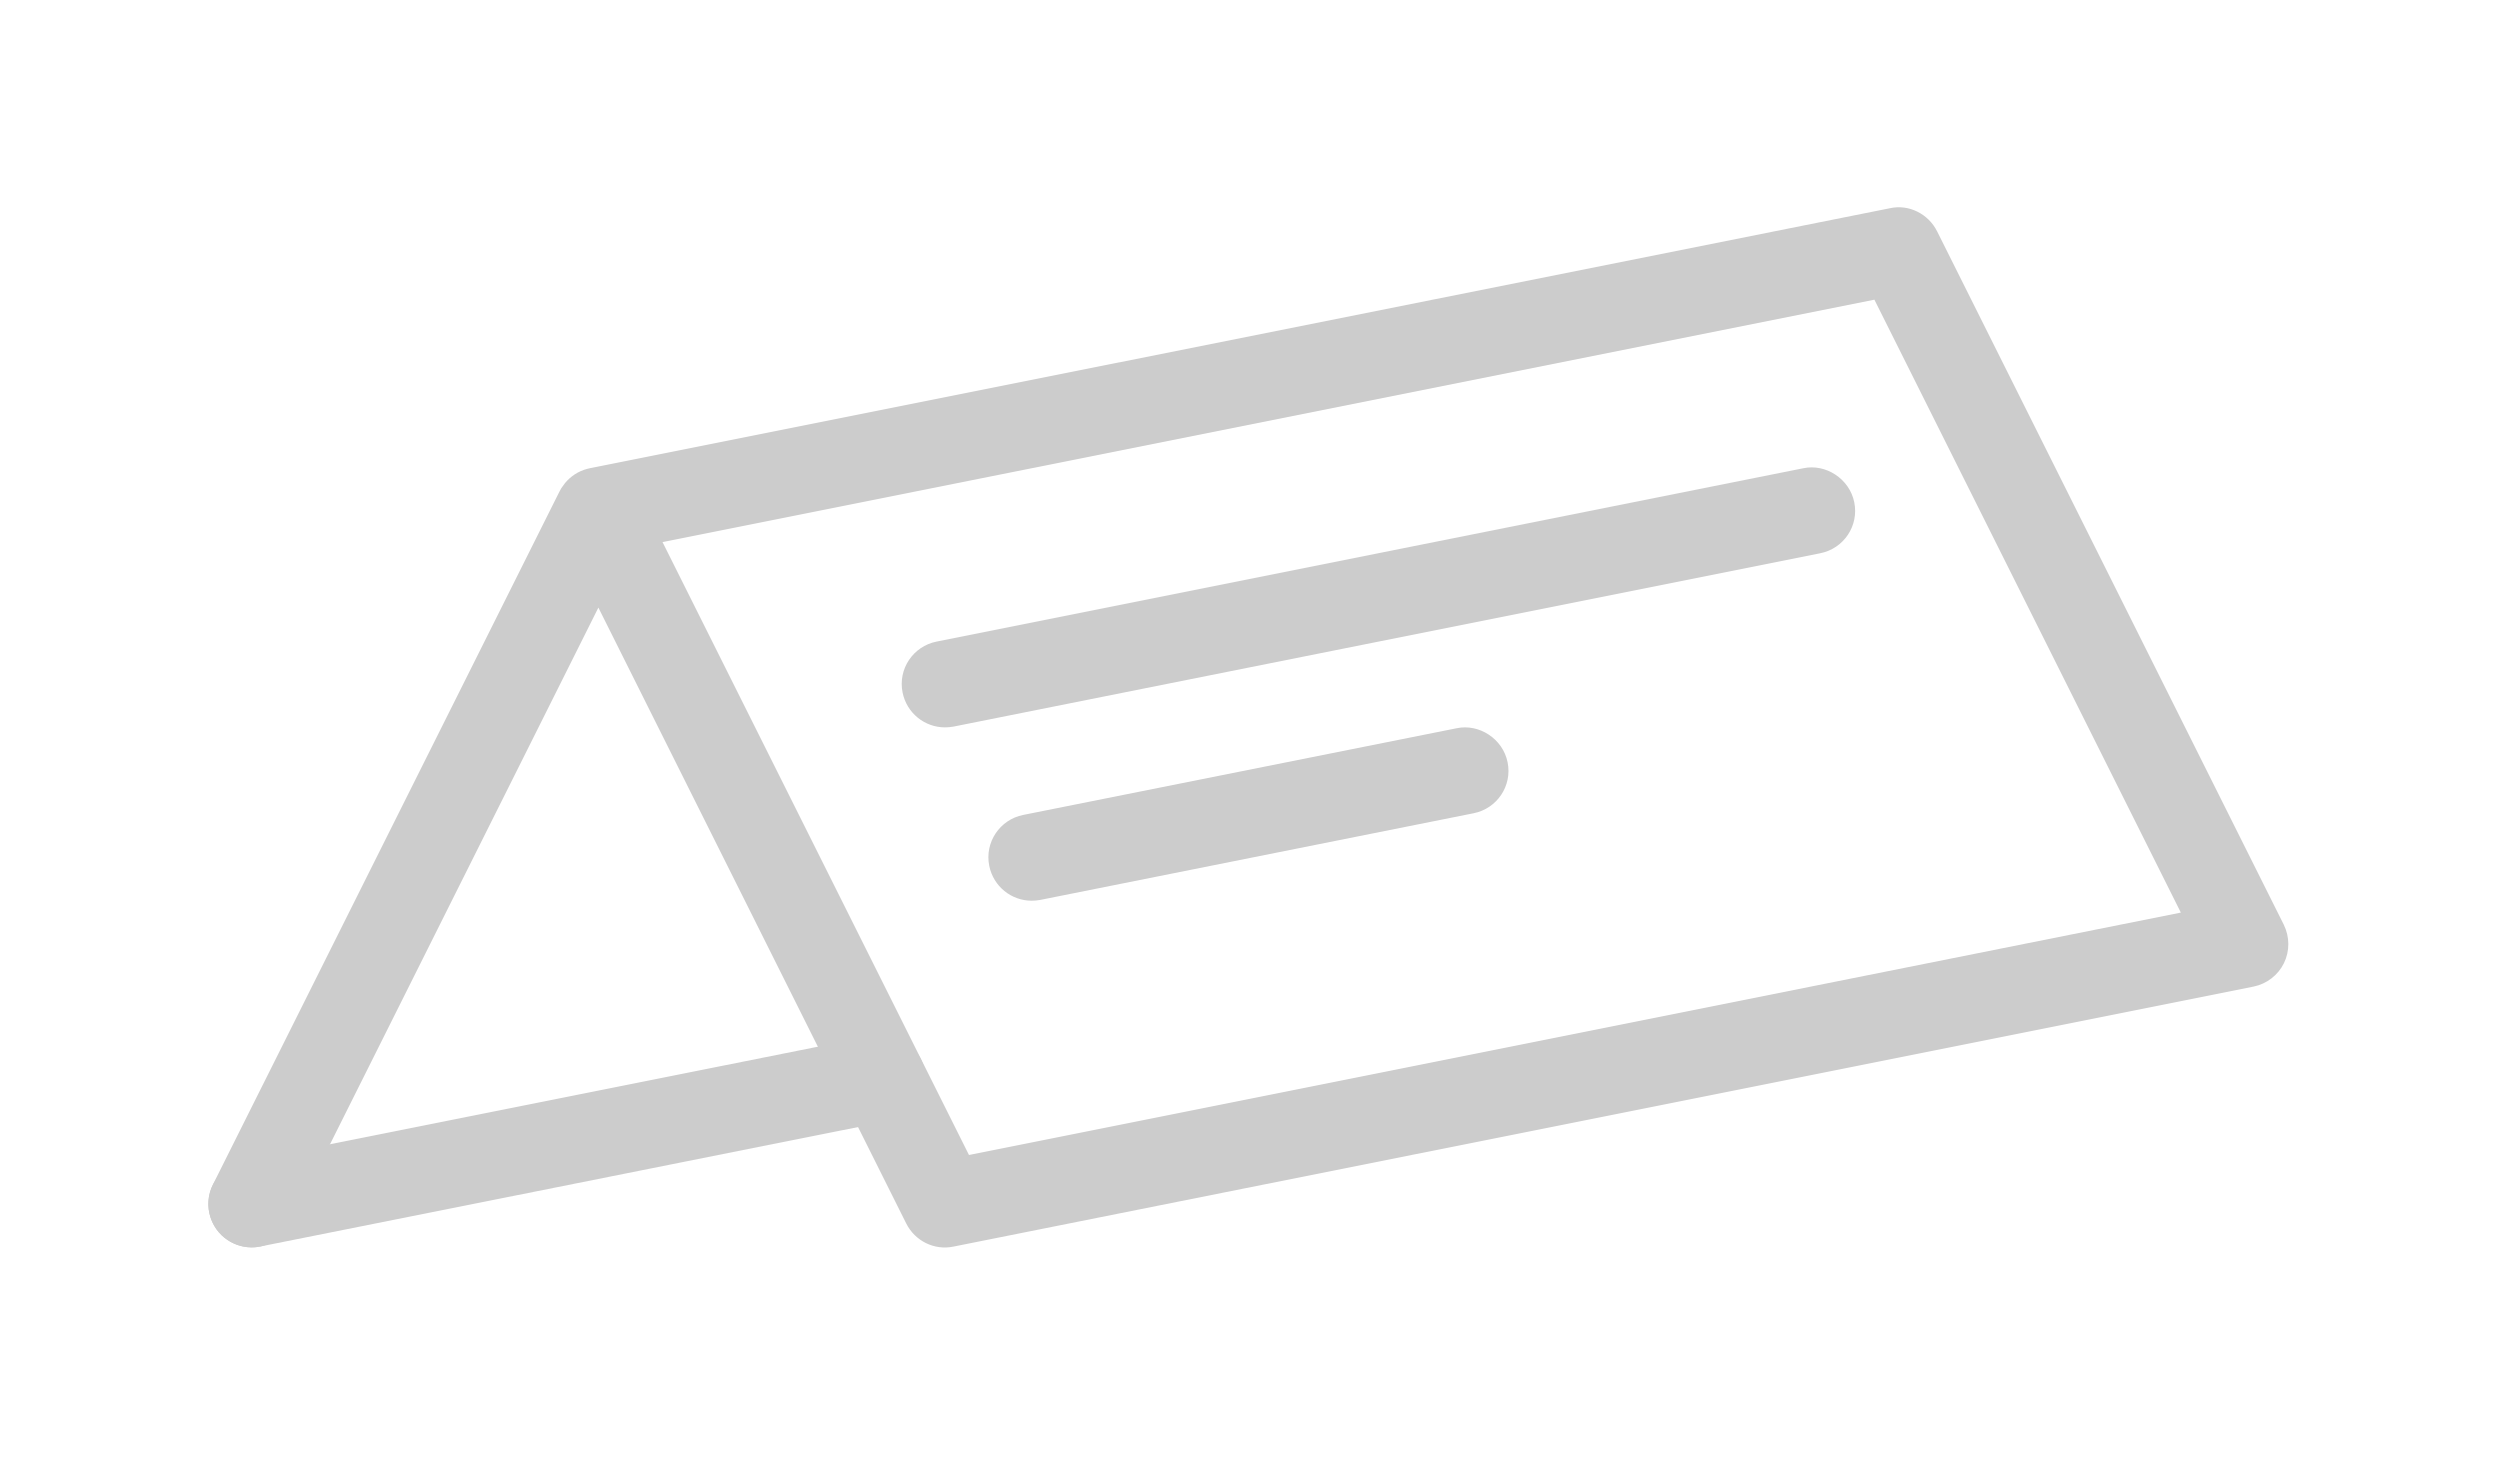 <?xml version="1.0" encoding="UTF-8" standalone="no"?>
<!-- Created with Inkscape (http://www.inkscape.org/) -->

<svg
   xmlns:dc="http://purl.org/dc/elements/1.1/"
   xmlns:cc="http://creativecommons.org/ns#"
   xmlns:rdf="http://www.w3.org/1999/02/22-rdf-syntax-ns#"
   xmlns:svg="http://www.w3.org/2000/svg"
   xmlns="http://www.w3.org/2000/svg"
   xmlns:sodipodi="http://sodipodi.sourceforge.net/DTD/sodipodi-0.dtd"
   xmlns:inkscape="http://www.inkscape.org/namespaces/inkscape"
   sodipodi:docname="prenota.svg"
   inkscape:version="0.92.2 (5c3e80d, 2017-08-06)"
   id="svg8"
   version="1.1"
   viewBox="0 0 120 70"
   height="70mm"
   width="120mm">
  <sodipodi:namedview
     inkscape:window-maximized="1"
     inkscape:window-y="-9"
     inkscape:window-x="-9"
     inkscape:window-height="1001"
     inkscape:window-width="1920"
     showguides="false"
     showgrid="false"
     inkscape:current-layer="layer1"
     inkscape:document-units="mm"
     inkscape:cy="170.80333"
     inkscape:cx="379.95529"
     inkscape:zoom="0.70710678"
     inkscape:pageshadow="2"
     inkscape:pageopacity="0.0"
     borderopacity="1.0"
     bordercolor="#666666"
     pagecolor="#ffffff"
     id="base" />
  <defs
     id="defs2" />
  <g
     inkscape:label="Livello 1"
     inkscape:groupmode="layer"
     id="layer1"
     transform="translate(0,-227)">
    <g
       id="g912"
       transform="matrix(0.195,0,0,0.195,10,211.994)"
       style="fill:#cccccc;fill-opacity:1">
      <g
         id="g828"
         style="fill:#cccccc;fill-opacity:1">
        <g
           id="g826"
           style="fill:#cccccc;fill-opacity:1">
          <path
             id="path824"
             d="M 510.882,304.576 425.549,133.91 c -2.155,-4.331 -6.997,-6.741 -11.627,-5.696 L 93.986,192.192 c -0.235,0.043 -0.469,0.107 -0.725,0.171 -2.197,0.576 -4.075,1.835 -5.44,3.477 0,0 0,0 -0.021,0.021 -0.32,0.405 -0.64,0.853 -0.939,1.301 0,0.021 0,0.021 0,0.021 0,0 -0.021,0 -0.021,0.021 -0.149,0.256 -0.299,0.512 -0.427,0.789 L 1.122,368.555 c -2.624,5.269 -0.491,11.669 4.779,14.315 1.557,0.768 3.178,1.13 4.779,1.13 3.904,0 7.659,-2.176 9.536,-5.909 l 75.797,-151.573 75.776,151.595 c 2.155,4.309 6.912,6.677 11.627,5.696 l 320,-64 c 3.285,-0.661 6.059,-2.816 7.509,-5.781 1.45,-2.965 1.429,-6.465 -0.043,-9.452 z M 187.234,361.259 111.799,210.39 410.103,150.721 485.538,301.59 Z"
             inkscape:connector-curvature="0"
             style="fill:#cccccc;fill-opacity:1" />
        </g>
      </g>
      <g
         id="g834"
         style="fill:#cccccc;fill-opacity:1">
        <g
           id="g832"
           style="fill:#cccccc;fill-opacity:1">
          <path
             id="path830"
             d="m 405.154,200.598 c -1.173,-5.824 -7.061,-9.557 -12.544,-8.384 L 179.277,234.88 c -5.803,1.152 -9.557,6.763 -8.384,12.544 1.024,5.077 5.461,8.576 10.432,8.576 0.704,0 1.408,-0.064 2.112,-0.192 L 396.77,213.141 c 5.803,-1.151 9.558,-6.762 8.384,-12.543 z"
             inkscape:connector-curvature="0"
             style="fill:#cccccc;fill-opacity:1" />
        </g>
      </g>
      <g
         id="g840"
         style="fill:#cccccc;fill-opacity:1">
        <g
           id="g838"
           style="fill:#cccccc;fill-opacity:1">
          <path
             id="path836"
             d="m 319.821,264.598 c -1.173,-5.824 -7.04,-9.557 -12.544,-8.384 L 200.61,277.547 c -5.803,1.152 -9.557,6.763 -8.384,12.544 1.024,5.077 5.461,8.576 10.432,8.576 0.704,0 1.408,-0.064 2.112,-0.192 l 106.667,-21.333 c 5.802,-1.152 9.557,-6.763 8.384,-12.544 z"
             inkscape:connector-curvature="0"
             style="fill:#cccccc;fill-opacity:1" />
        </g>
      </g>
      <g
         id="g846"
         style="fill:#cccccc;fill-opacity:1">
        <g
           id="g844"
           style="fill:#cccccc;fill-opacity:1">
          <path
             id="path842"
             d="m 176.29,340.246 c -1.173,-5.824 -7.04,-9.6 -12.544,-8.384 L 8.61,362.88 c -5.803,1.152 -9.557,6.763 -8.384,12.544 1.024,5.078 5.461,8.576 10.432,8.576 0.704,0 1.408,-0.064 2.112,-0.213 L 167.906,352.79 c 5.803,-1.152 9.558,-6.763 8.384,-12.544 z"
             inkscape:connector-curvature="0"
             style="fill:#cccccc;fill-opacity:1" />
        </g>
      </g>
      <g
         id="g848"
         style="fill:#cccccc;fill-opacity:1" />
      <g
         id="g850"
         style="fill:#cccccc;fill-opacity:1" />
      <g
         id="g852"
         style="fill:#cccccc;fill-opacity:1" />
      <g
         id="g854"
         style="fill:#cccccc;fill-opacity:1" />
      <g
         id="g856"
         style="fill:#cccccc;fill-opacity:1" />
      <g
         id="g858"
         style="fill:#cccccc;fill-opacity:1" />
      <g
         id="g860"
         style="fill:#cccccc;fill-opacity:1" />
      <g
         id="g862"
         style="fill:#cccccc;fill-opacity:1" />
      <g
         id="g864"
         style="fill:#cccccc;fill-opacity:1" />
      <g
         id="g866"
         style="fill:#cccccc;fill-opacity:1" />
      <g
         id="g868"
         style="fill:#cccccc;fill-opacity:1" />
      <g
         id="g870"
         style="fill:#cccccc;fill-opacity:1" />
      <g
         id="g872"
         style="fill:#cccccc;fill-opacity:1" />
      <g
         id="g874"
         style="fill:#cccccc;fill-opacity:1" />
      <g
         id="g876"
         style="fill:#cccccc;fill-opacity:1" />
    </g>
  </g>
</svg>
